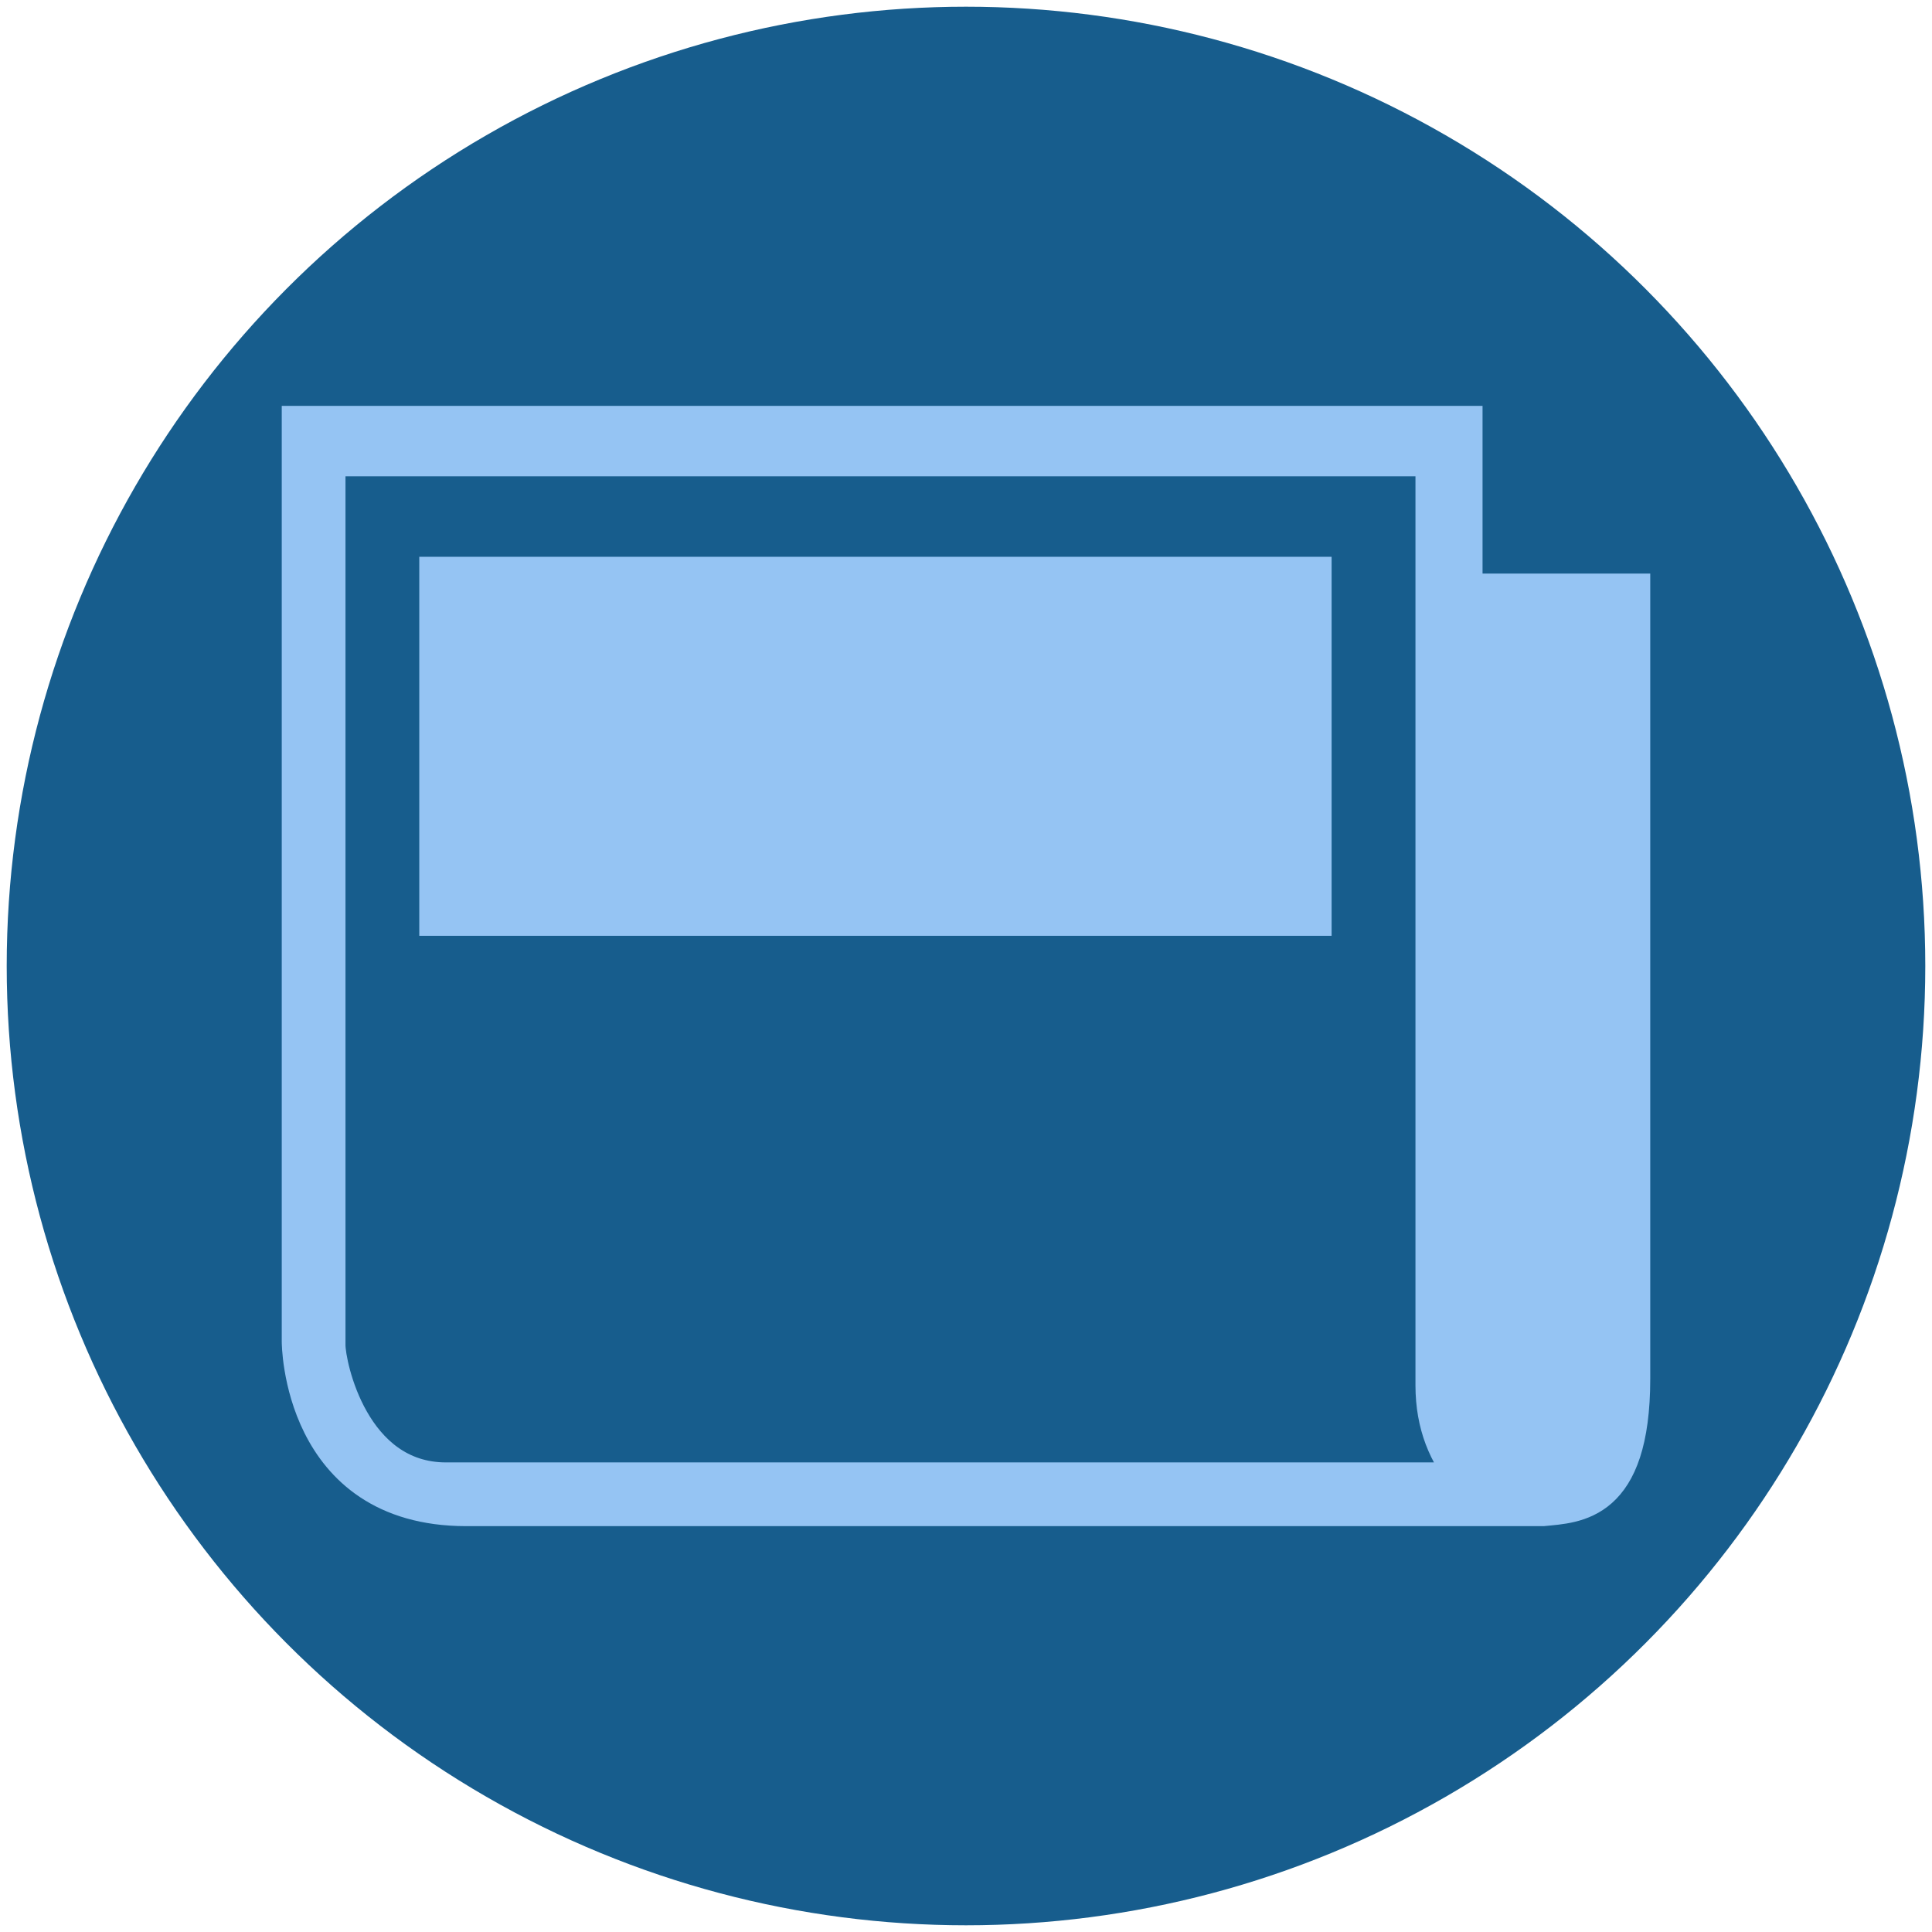 <?xml version="1.0" encoding="utf-8"?>
<!-- Generator: Adobe Illustrator 21.0.0, SVG Export Plug-In . SVG Version: 6.00 Build 0)  -->
<svg version="1.1" id="Layer_1" xmlns="http://www.w3.org/2000/svg" xmlns:xlink="http://www.w3.org/1999/xlink" x="0px" y="0px"
	 viewBox="0 0 57.6 57.6" style="enable-background:new 0 0 57.6 57.6;" xml:space="preserve">
<style type="text/css">
	.st0{fill:#175D8D;}
	.st1{fill:#95C4F3;stroke:#95C4F3;}
	.st2{fill:#95C4F3;}
</style>
<g id="_2299607945728">
	<circle class="st0" cx="28.8" cy="28.8" r="28.6"/>
	<path class="st1" d="M43.7,17.6v-5H8.9V40c0,0,0,5,5,5H46c1-0.1,2.7-0.1,2.7-3.9V17.6H43.7z M13.3,44.1c-2.8,0-3.5-3.4-3.5-4V13.7
		h32.9v27.6c0,1.2,0.4,2.1,1,2.8H13.3z"/>
	<polygon class="st2" points="39.7,16.6 12.5,16.6 12.5,27.9 39.7,27.9 	"/>
</g>
</svg>

